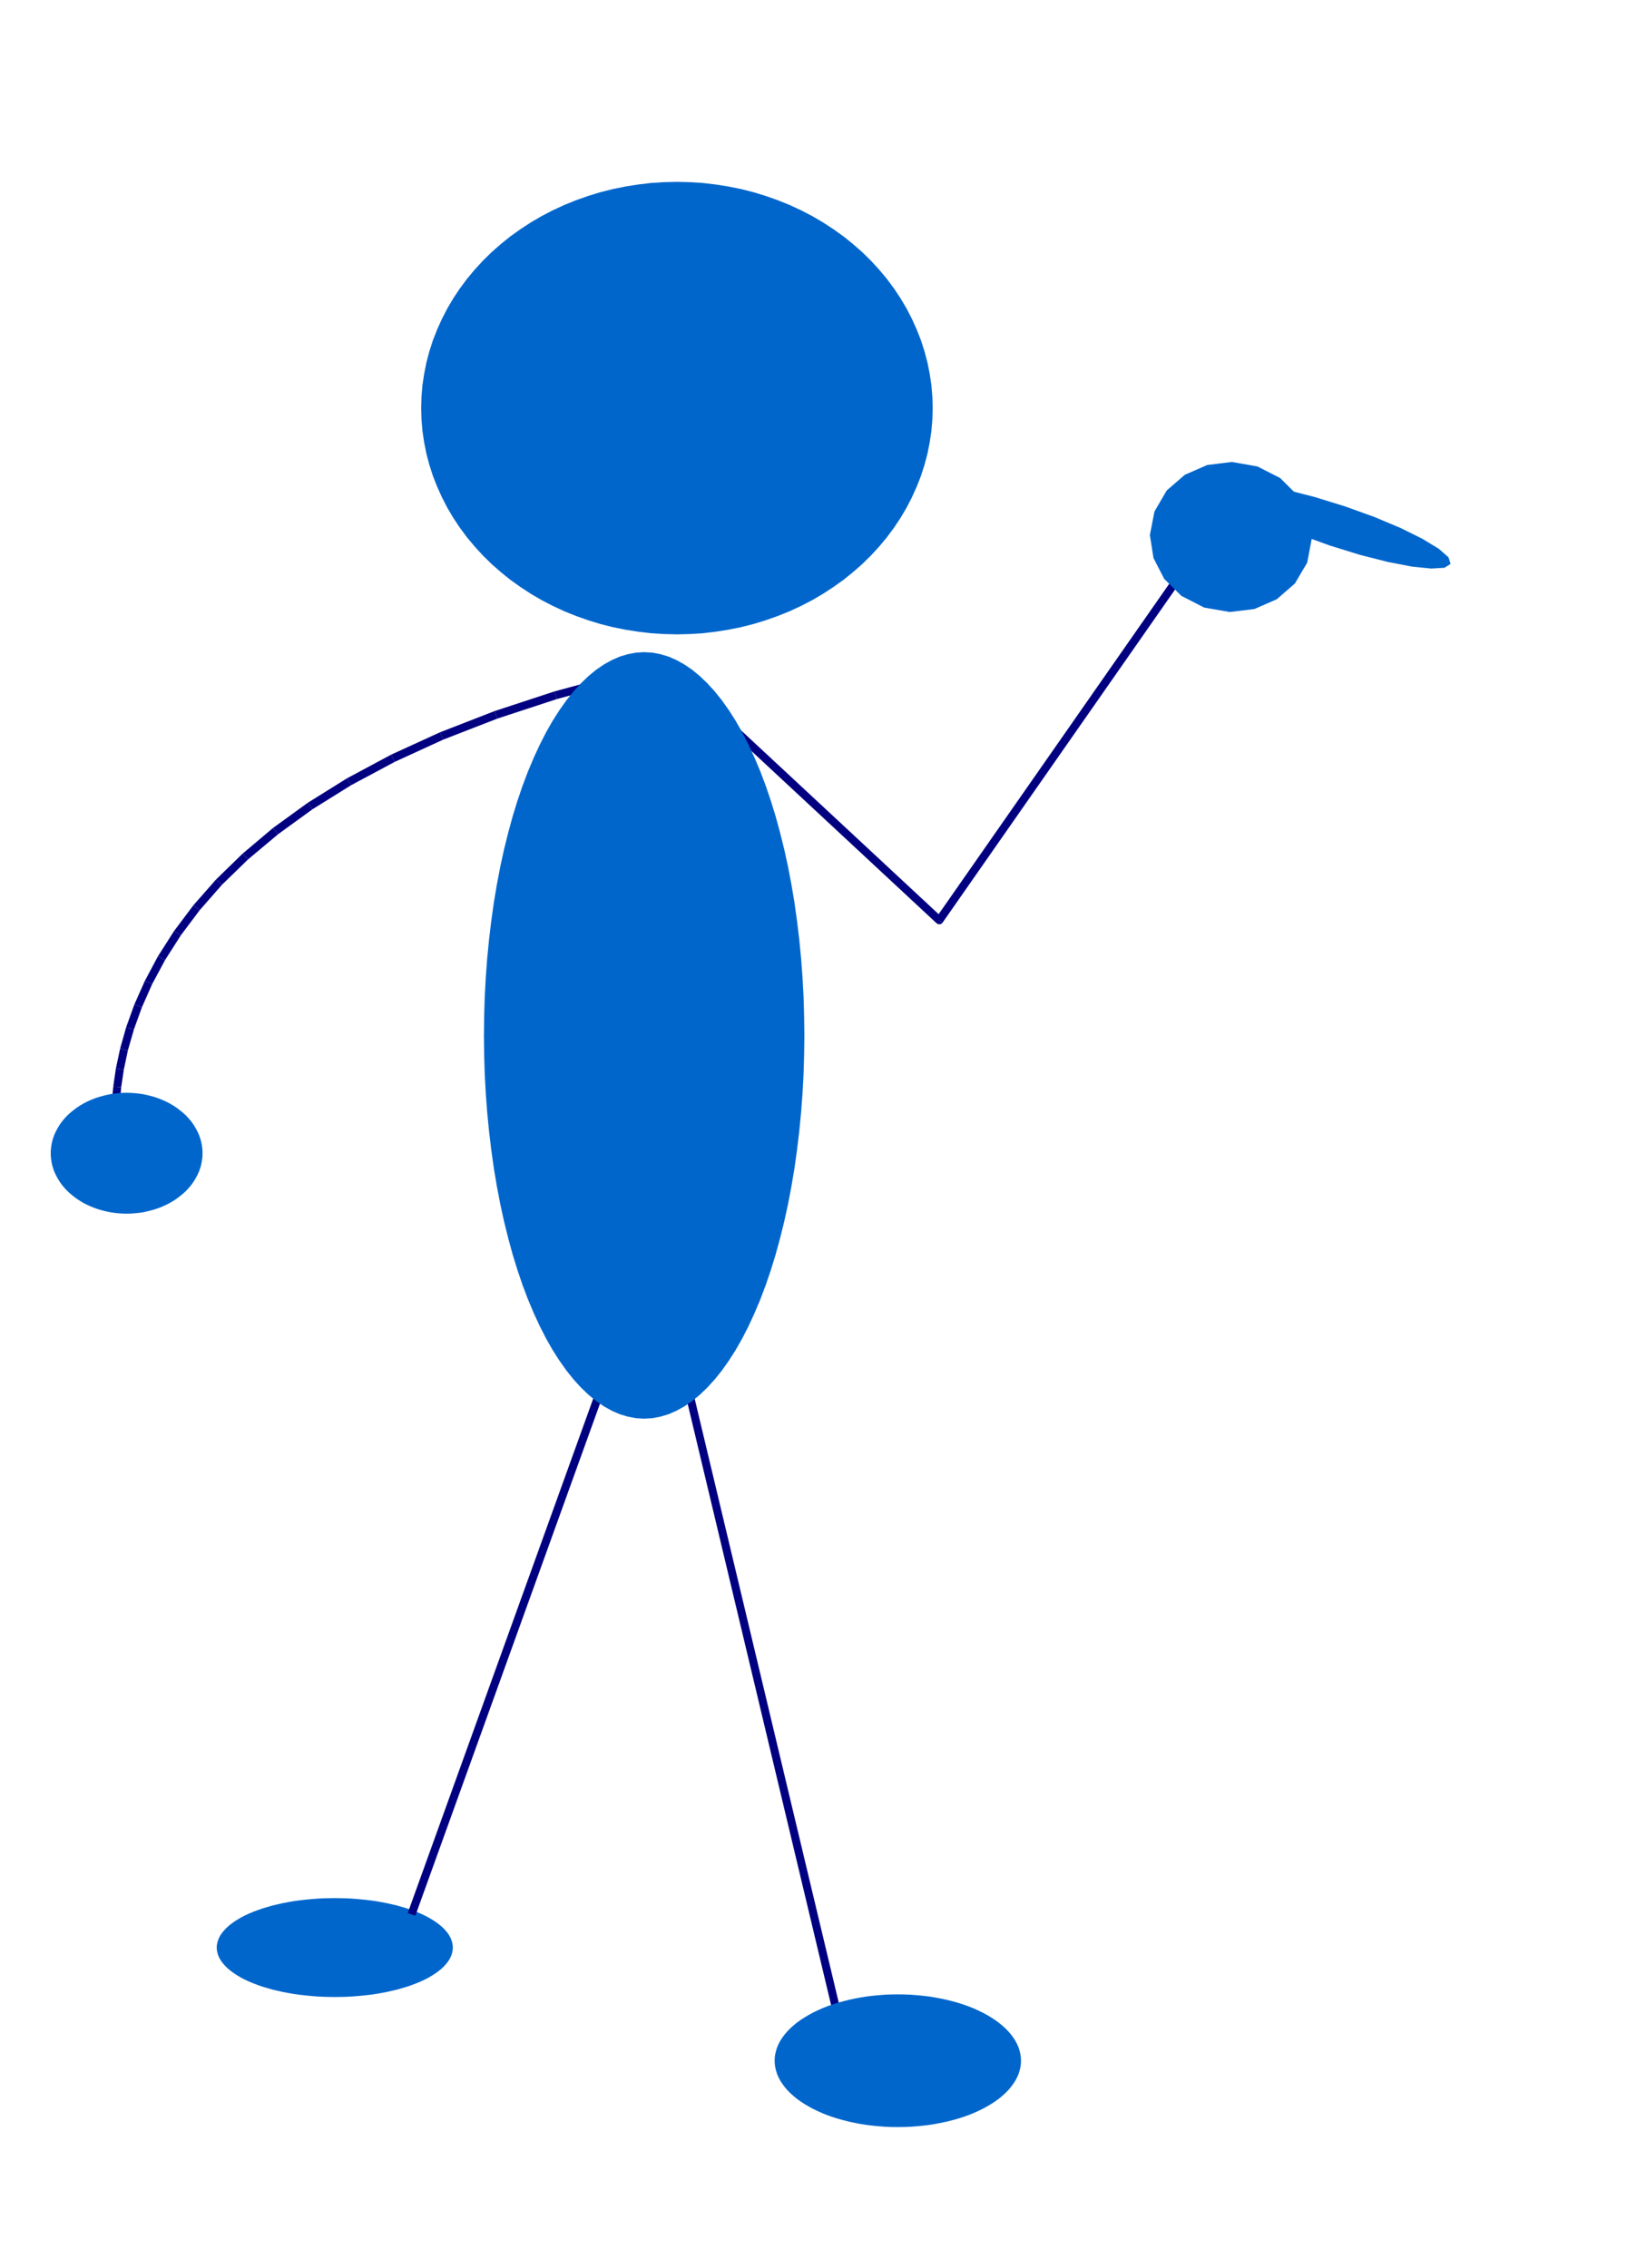 <?xml version="1.0" encoding="UTF-8"?>
<!DOCTYPE svg PUBLIC "-//W3C//DTD SVG 1.0//EN" "http://www.w3.org/TR/2001/REC-SVG-20010904/DTD/svg10.dtd">
<svg height="283mm" viewBox="0 0 20300 28300" width="203mm">
  <g style="stroke:none;fill:rgb(0,0,128)">
    <polygon points="7767,8501 6949,8722 6934,8675 6918,8627 7740,8404 7767,8501"/>
    <polygon points="6934,8675 6949,8722 6206,8966 6188,8920 6169,8873 6918,8627 6934,8675"/>
    <polygon points="6188,8920 6206,8966 5531,9228 5511,9183 5490,9137 6169,8873 6188,8920"/>
    <polygon points="5511,9183 5531,9228 4925,9506 4902,9462 4878,9417 5490,9137 5511,9183"/>
    <polygon points="4902,9462 4925,9506 4381,9797 4355,9755 4328,9712 4878,9417 4902,9462"/>
    <polygon points="4355,9755 4381,9797 3898,10098 3869,10058 3839,10017 4328,9712 4355,9755"/>
    <polygon points="3869,10058 3898,10098 3471,10408 3439,10370 3406,10331 3839,10017 3869,10058"/>
    <polygon points="3439,10370 3471,10408 3096,10722 3062,10687 3027,10651 3406,10331 3439,10370"/>
    <polygon points="3062,10687 3096,10722 2771,11038 2734,11006 2696,10973 3027,10651 3062,10687"/>
    <polygon points="2734,11006 2771,11038 2492,11356 2453,11326 2413,11295 2696,10973 2734,11006"/>
    <polygon points="2453,11326 2492,11356 2257,11669 2215,11643 2172,11616 2413,11295 2453,11326"/>
    <polygon points="2215,11643 2257,11669 2060,11978 2016,11955 1971,11931 2172,11616 2215,11643"/>
    <polygon points="2016,11955 2060,11978 1899,12278 1854,12258 1808,12237 1971,11931 2016,11955"/>
    <polygon points="1854,12258 1899,12278 1771,12567 1724,12551 1676,12534 1808,12237 1854,12258"/>
    <polygon points="1724,12551 1771,12567 1671,12844 1623,12831 1574,12817 1676,12534 1724,12551"/>
    <polygon points="1623,12831 1671,12844 1596,13104 1548,13094 1499,13083 1574,12817 1623,12831"/>
    <polygon points="1548,13094 1596,13104 1545,13346 1496,13339 1446,13331 1499,13083 1548,13094"/>
    <polygon points="1496,13339 1545,13346 1512,13566 1463,13562 1413,13557 1446,13331 1496,13339"/>
    <polygon points="1463,13562 1512,13566 1494,13762 1445,13761 1395,13759 1413,13557 1463,13562"/>
    <polygon points="1445,13761 1494,13762 1489,13932 1440,13934 1390,13935 1395,13759 1445,13761"/>
    <polygon points="1440,13934 1489,13932 1493,14071 1444,14076 1394,14080 1390,13935 1440,13934"/>
    <polygon points="1444,14076 1493,14071 1502,14179 1453,14187 1403,14194 1394,14080 1444,14076"/>
    <polygon points="1453,14187 1502,14179 1512,14249 1464,14263 1415,14276 1403,14194 1453,14187"/>
    <polygon points="1464,14263 1512,14249 1523,14288 1426,14315 1415,14276 1464,14263"/>
  </g>
  <g style="stroke:none;fill:rgb(0,102,204)">
    <polygon points="2527,14389 2526,14351 2522,14313 2516,14275 2508,14237 2497,14200 2484,14163 2468,14127 2450,14092 2430,14057 2408,14023 2384,13990 2357,13958 2329,13927 2299,13898 2266,13870 2232,13843 2197,13817 2160,13793 2121,13770 2081,13749 2040,13730 1997,13712 1953,13696 1909,13682 1863,13670 1817,13659 1771,13650 1723,13644 1676,13639 1628,13636 1580,13635 1580,13635 1532,13636 1484,13639 1437,13644 1389,13650 1343,13659 1297,13670 1251,13682 1207,13696 1163,13712 1120,13730 1079,13749 1039,13770 1000,13793 963,13817 928,13843 894,13870 861,13898 831,13927 803,13958 776,13990 752,14023 730,14057 710,14092 692,14127 676,14163 663,14200 652,14237 644,14275 638,14313 634,14351 633,14389 633,14389 634,14427 638,14465 644,14503 652,14541 663,14578 676,14615 692,14651 710,14686 730,14721 752,14755 776,14788 803,14820 831,14851 861,14880 894,14908 928,14935 963,14961 1000,14985 1039,15008 1079,15029 1120,15048 1163,15066 1207,15082 1251,15096 1297,15108 1343,15119 1389,15128 1437,15134 1484,15139 1532,15142 1580,15143 1580,15143 1628,15142 1676,15139 1723,15134 1771,15128 1817,15119 1863,15108 1909,15096 1953,15082 1997,15066 2040,15048 2081,15029 2121,15008 2160,14985 2197,14961 2232,14935 2266,14908 2299,14880 2329,14851 2357,14820 2384,14788 2408,14755 2430,14721 2450,14686 2468,14651 2484,14615 2497,14578 2508,14541 2516,14503 2522,14465 2526,14427 2527,14389"/>
  </g>
  <g style="stroke:none;fill:rgb(0,0,128)">
    <polygon points="8650,17379 10732,26107 10635,26130 8553,17402 8650,17379"/>
  </g>
  <g style="stroke:none;fill:rgb(0,102,204)">
    <polygon points="12739,25712 12737,25670 12731,25628 12721,25587 12708,25545 12690,25504 12669,25464 12643,25424 12614,25385 12582,25347 12546,25310 12506,25274 12464,25239 12417,25205 12368,25173 12316,25142 12261,25112 12203,25084 12143,25057 12080,25032 12015,25009 11948,24988 11879,24969 11808,24951 11736,24936 11662,24922 11587,24910 11511,24901 11435,24894 11357,24888 11280,24885 11202,24884 11202,24884 11124,24885 11047,24888 10969,24894 10893,24901 10817,24910 10742,24922 10668,24936 10596,24951 10525,24969 10456,24988 10389,25009 10324,25032 10261,25057 10201,25084 10143,25112 10088,25142 10036,25173 9987,25205 9940,25239 9898,25274 9858,25310 9822,25347 9790,25385 9761,25424 9735,25464 9714,25504 9696,25545 9683,25587 9673,25628 9667,25670 9665,25712 9665,25712 9667,25754 9673,25796 9683,25837 9696,25879 9714,25920 9735,25960 9761,26000 9790,26039 9822,26077 9858,26114 9898,26150 9940,26185 9987,26219 10036,26251 10088,26282 10143,26312 10201,26340 10261,26367 10324,26392 10389,26415 10456,26436 10525,26455 10596,26473 10668,26488 10742,26502 10817,26514 10893,26523 10969,26530 11047,26536 11124,26539 11202,26540 11202,26540 11280,26539 11357,26536 11435,26530 11511,26523 11587,26514 11662,26502 11736,26488 11808,26473 11879,26455 11948,26436 12015,26415 12080,26392 12143,26367 12203,26340 12261,26312 12316,26282 12368,26251 12417,26219 12464,26185 12506,26150 12546,26114 12582,26077 12614,26039 12643,26000 12669,25960 12690,25920 12708,25879 12721,25837 12731,25796 12737,25754 12739,25712"/>
    <polygon points="5650,24300 5648,24269 5642,24238 5633,24207 5620,24176 5603,24145 5582,24115 5558,24086 5531,24057 5499,24028 5465,24001 5427,23974 5386,23948 5342,23922 5295,23898 5245,23875 5192,23853 5136,23832 5079,23812 5018,23794 4956,23776 4892,23761 4826,23746 4758,23733 4689,23721 4618,23711 4546,23703 4474,23696 4400,23690 4326,23686 4252,23684 4177,23683 4177,23683 4102,23684 4028,23686 3954,23690 3880,23696 3808,23703 3736,23711 3665,23721 3596,23733 3528,23746 3462,23761 3398,23776 3336,23794 3275,23812 3218,23832 3162,23853 3109,23875 3059,23898 3012,23922 2968,23948 2927,23974 2889,24001 2855,24028 2823,24057 2796,24086 2772,24115 2751,24145 2734,24176 2721,24207 2712,24238 2706,24269 2704,24300 2704,24300 2706,24331 2712,24362 2721,24393 2734,24424 2751,24455 2772,24485 2796,24514 2823,24543 2855,24572 2889,24599 2927,24626 2968,24652 3012,24678 3059,24702 3109,24725 3162,24747 3218,24768 3275,24788 3336,24806 3398,24824 3462,24839 3528,24854 3596,24867 3665,24879 3736,24889 3808,24897 3880,24904 3954,24910 4028,24914 4102,24916 4177,24917 4177,24917 4252,24916 4326,24914 4400,24910 4474,24904 4546,24897 4618,24889 4689,24879 4758,24867 4826,24854 4892,24839 4956,24824 5018,24806 5079,24788 5136,24768 5192,24747 5245,24725 5295,24702 5342,24678 5386,24652 5427,24626 5465,24599 5499,24572 5531,24543 5558,24514 5582,24485 5603,24455 5620,24424 5633,24393 5642,24362 5648,24331 5650,24300"/>
  </g>
  <g style="stroke:none;fill:rgb(0,0,128)">
    <polygon points="7608,17175 5182,23903 5087,23870 7513,17142 7608,17175"/>
    <polygon points="8641,8550 11754,11446 11720,11483 11761,11511 11761,11511 11755,11518 11749,11523 11741,11528 11733,11531 11725,11532 11716,11532 11708,11531 11700,11528 11685,11519 8572,8623 8641,8550"/>
    <polygon points="11720,11483 11678,11454 14917,6813 15000,6870 11761,11511 11720,11483"/>
  </g>
  <g style="stroke:none;fill:rgb(0,102,204)">
    <polygon points="16310,7020 16156,7281 15930,7477 15651,7599 15343,7636 15025,7581 14740,7435 14526,7223 14392,6963 14347,6676 14404,6382 14557,6120 14783,5924 15062,5802 15370,5764 15689,5820 15973,5965 16187,6178 16321,6438 16366,6725 16310,7020"/>
    <polygon points="18099,7036 18023,7084 17859,7094 17619,7070 17318,7012 16971,6924 16593,6807 16221,6672 15893,6534 15622,6400 15420,6277 15300,6170 15275,6089 15350,6041 15515,6030 15755,6055 16055,6112 16402,6201 16781,6318 17152,6452 17480,6590 17751,6725 17953,6848 18073,6954 18099,7036"/>
    <polygon points="10036,12919 10033,12677 10026,12435 10013,12195 9995,11956 9972,11720 9944,11487 9912,11258 9874,11033 9832,10813 9785,10598 9733,10389 9678,10187 9618,9992 9554,9804 9486,9624 9414,9453 9339,9291 9261,9138 9179,8994 9094,8861 9007,8738 8917,8626 8825,8525 8731,8435 8635,8356 8538,8290 8439,8235 8340,8192 8239,8162 8138,8143 8037,8137 8037,8137 7936,8143 7835,8162 7734,8192 7635,8235 7536,8290 7439,8356 7343,8435 7249,8525 7157,8626 7067,8738 6980,8861 6895,8994 6813,9138 6735,9291 6660,9453 6588,9624 6520,9804 6456,9992 6396,10187 6341,10389 6289,10598 6242,10813 6200,11033 6162,11258 6130,11487 6102,11720 6079,11956 6061,12195 6048,12435 6041,12677 6038,12919 6038,12919 6041,13161 6048,13403 6061,13643 6079,13882 6102,14118 6130,14351 6162,14580 6200,14805 6242,15025 6289,15240 6341,15449 6396,15651 6456,15846 6520,16034 6588,16214 6660,16385 6735,16547 6813,16700 6895,16844 6980,16977 7067,17100 7157,17212 7249,17313 7343,17403 7439,17482 7536,17548 7635,17603 7734,17646 7835,17676 7936,17695 8037,17701 8037,17701 8138,17695 8239,17676 8340,17646 8439,17603 8538,17548 8635,17482 8731,17403 8825,17313 8917,17212 9007,17100 9094,16977 9179,16844 9261,16700 9339,16547 9414,16385 9486,16214 9554,16034 9618,15846 9678,15651 9733,15449 9785,15240 9832,15025 9874,14805 9912,14580 9944,14351 9972,14118 9995,13882 10013,13643 10026,13403 10033,13161 10036,12919"/>
    <polygon points="11637,5092 11633,4949 11621,4806 11600,4665 11572,4524 11535,4384 11491,4247 11438,4112 11378,3979 11311,3849 11236,3722 11154,3599 11065,3479 10969,3364 10867,3253 10759,3147 10644,3046 10525,2950 10399,2860 10269,2775 10134,2696 9995,2624 9851,2557 9704,2498 9554,2445 9401,2398 9246,2359 9088,2327 8929,2302 8769,2283 8608,2273 8446,2269 8446,2269 8284,2273 8123,2283 7963,2302 7804,2327 7646,2359 7491,2398 7338,2445 7188,2498 7041,2557 6897,2624 6758,2696 6623,2775 6493,2860 6367,2950 6248,3046 6133,3147 6025,3253 5923,3364 5827,3479 5738,3599 5656,3722 5581,3849 5514,3979 5454,4112 5401,4247 5357,4384 5320,4524 5292,4665 5271,4806 5259,4949 5255,5092 5255,5092 5259,5235 5271,5378 5292,5519 5320,5660 5357,5800 5401,5937 5454,6072 5514,6205 5581,6335 5656,6462 5738,6585 5827,6705 5923,6820 6025,6931 6133,7037 6248,7138 6367,7234 6493,7324 6623,7409 6758,7488 6897,7560 7041,7627 7188,7686 7338,7739 7491,7786 7646,7825 7804,7857 7963,7882 8123,7901 8284,7911 8446,7915 8446,7915 8608,7911 8769,7901 8929,7882 9088,7857 9246,7825 9401,7786 9554,7739 9704,7686 9851,7627 9995,7560 10134,7488 10269,7409 10399,7324 10525,7234 10644,7138 10759,7037 10867,6931 10969,6820 11065,6705 11154,6585 11236,6462 11311,6335 11378,6205 11438,6072 11491,5937 11535,5800 11572,5660 11600,5519 11621,5378 11633,5235 11637,5092"/>
  </g>
</svg>

